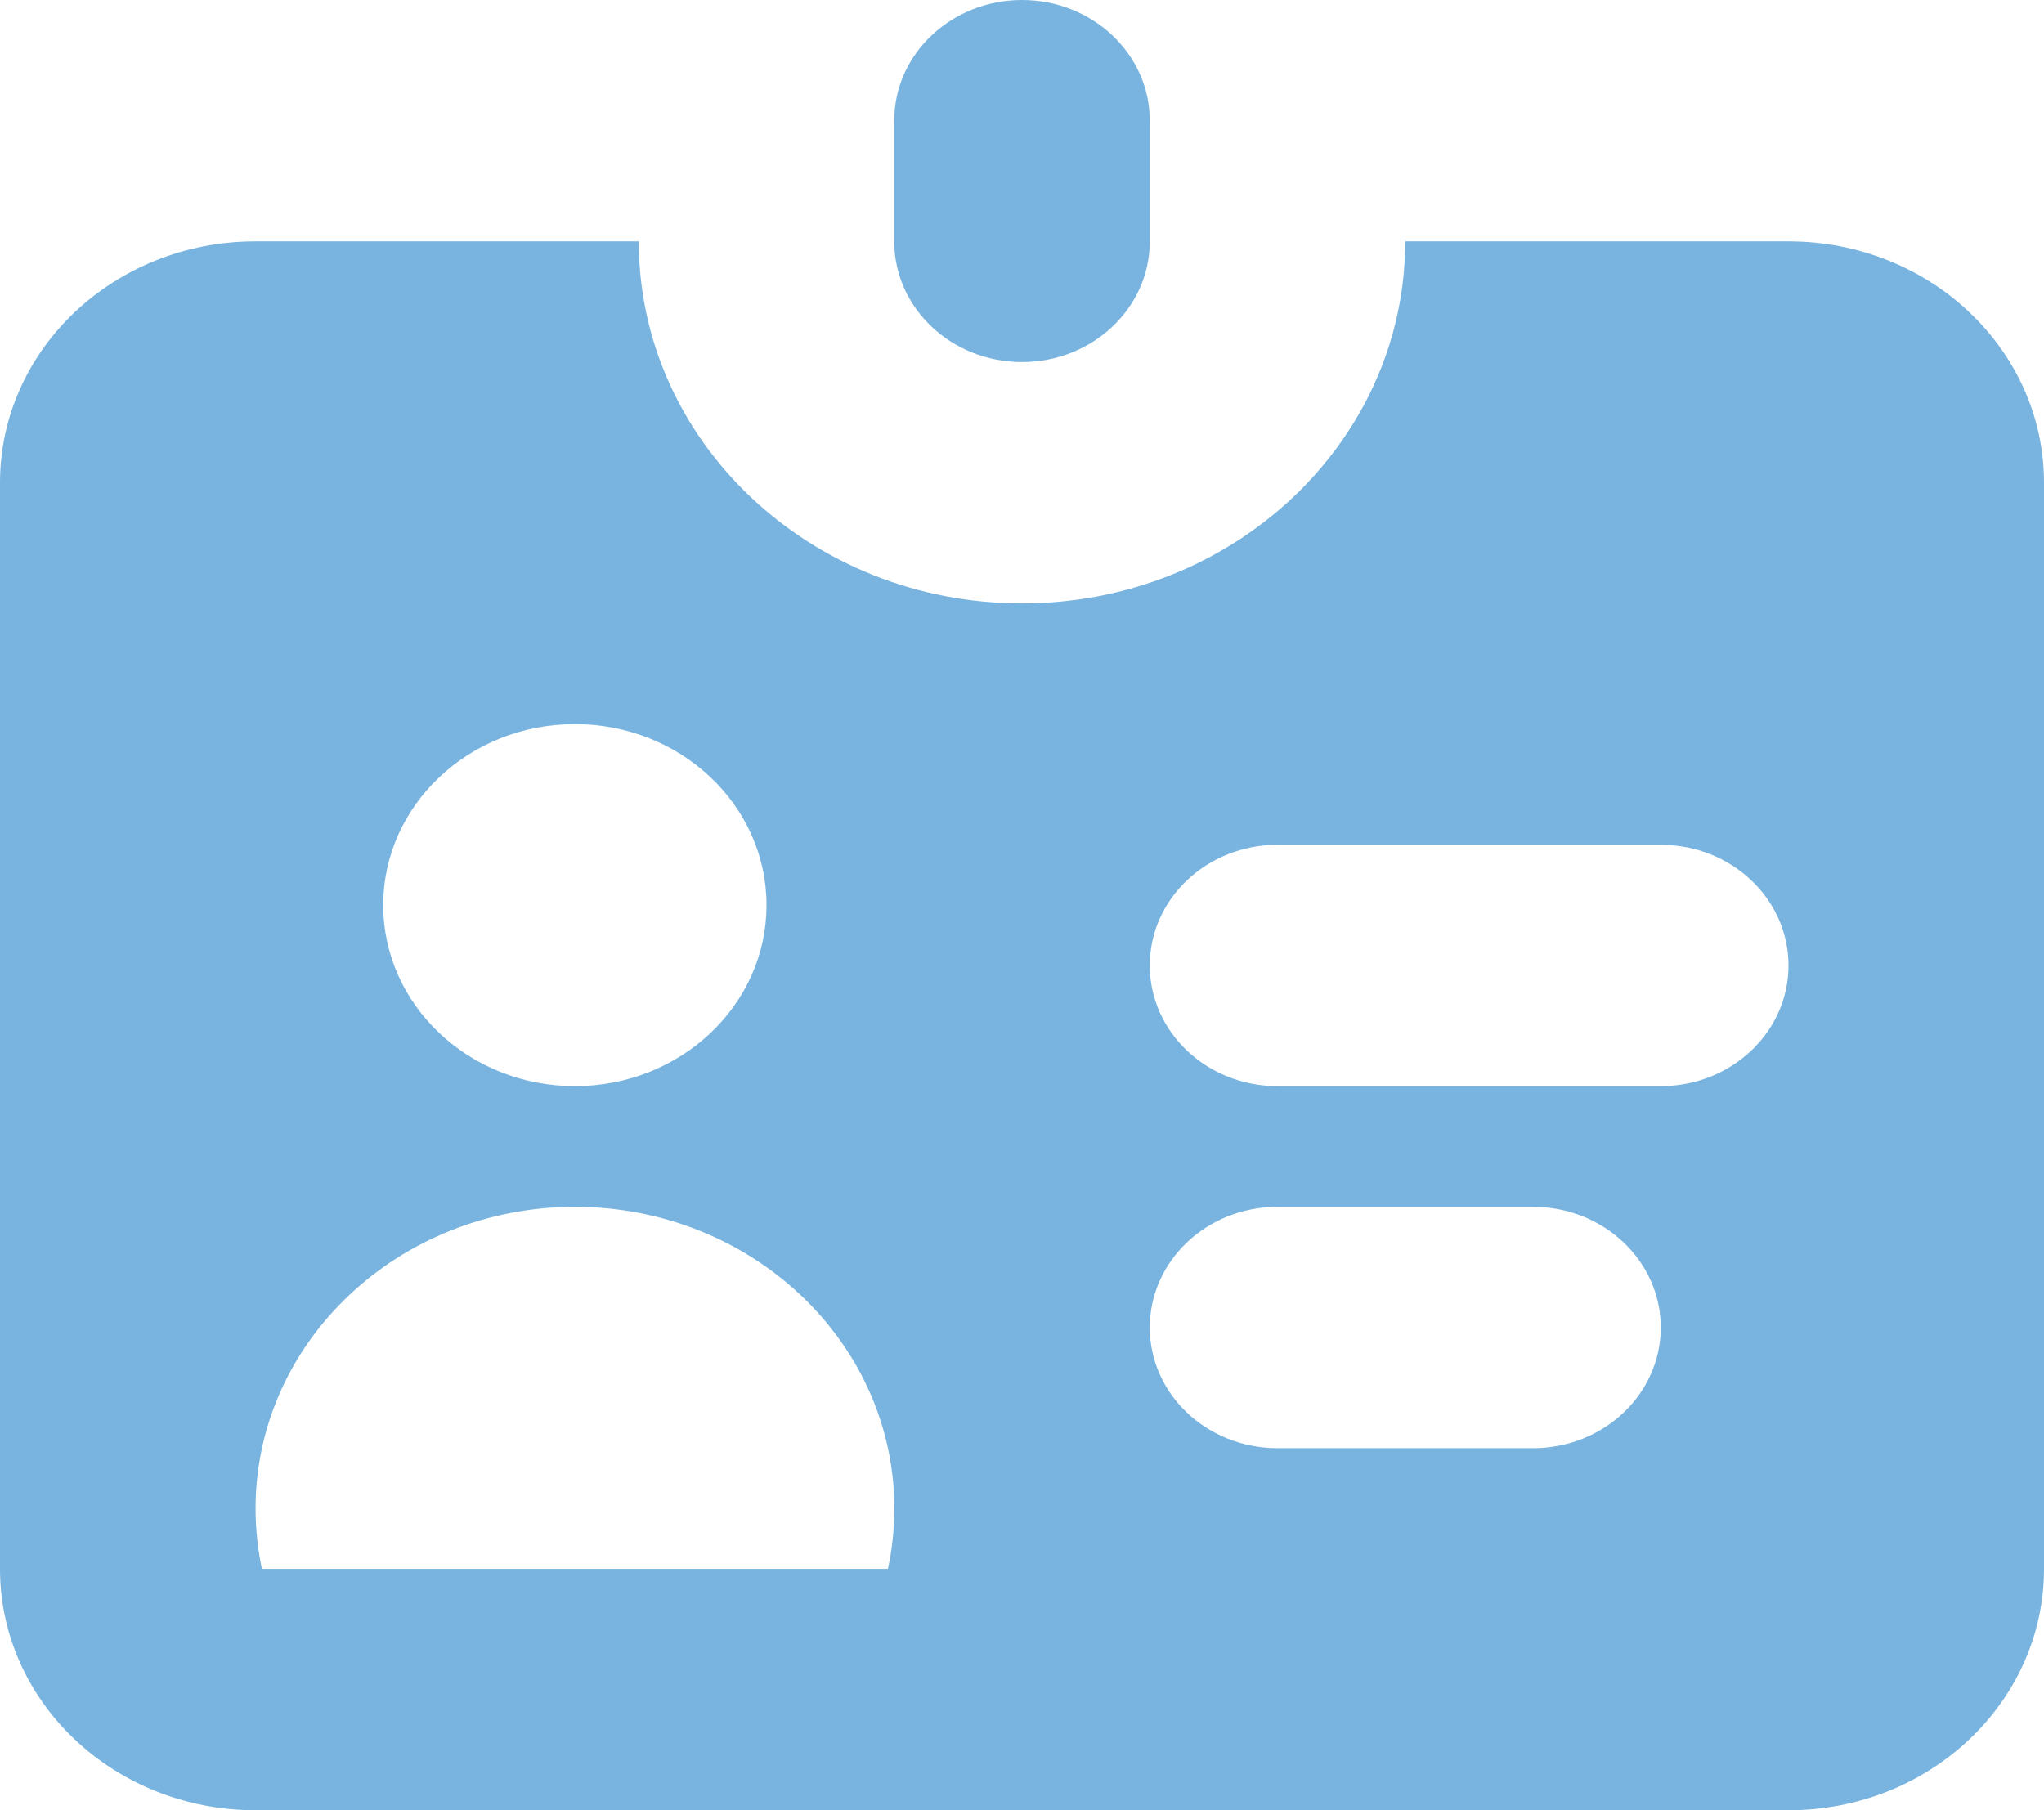 <svg width="35" height="31" viewBox="0 0 35 31" fill="none" xmlns="http://www.w3.org/2000/svg">
<path d="M17.5 0C16.292 0 15.312 0.925 15.312 2.067V4.133C15.312 5.275 16.292 6.2 17.5 6.2C18.708 6.2 19.688 5.275 19.688 4.133V2.067C19.688 0.925 18.708 0 17.5 0Z" fill="#78B4DF"/>
<path fill-rule="evenodd" clip-rule="evenodd" d="M4.375 4.133H10.938C10.938 7.558 13.876 10.333 17.5 10.333C21.124 10.333 24.062 7.558 24.062 4.133H30.625C33.041 4.133 35 5.984 35 8.267V26.867C35 29.149 33.041 31 30.625 31H4.375C1.959 31 0 29.149 0 26.867V8.267C0 5.984 1.959 4.133 4.375 4.133ZM9.844 18.6C11.656 18.6 13.125 17.212 13.125 15.5C13.125 13.788 11.656 12.4 9.844 12.4C8.032 12.4 6.562 13.788 6.562 15.5C6.562 17.212 8.032 18.6 9.844 18.6ZM15.204 26.867C15.276 26.533 15.314 26.187 15.314 25.833C15.314 22.98 12.865 20.667 9.845 20.667C6.825 20.667 4.376 22.98 4.376 25.833C4.376 26.187 4.414 26.533 4.485 26.867H15.204ZM21.875 14.467C20.667 14.467 19.688 15.392 19.688 16.533C19.688 17.675 20.667 18.6 21.875 18.6H28.438C29.646 18.6 30.625 17.675 30.625 16.533C30.625 15.392 29.646 14.467 28.438 14.467H21.875ZM19.688 22.733C19.688 21.592 20.667 20.667 21.875 20.667H26.25C27.458 20.667 28.438 21.592 28.438 22.733C28.438 23.875 27.458 24.8 26.25 24.8H21.875C20.667 24.8 19.688 23.875 19.688 22.733Z" fill="#78B4DF"/>
</svg>
